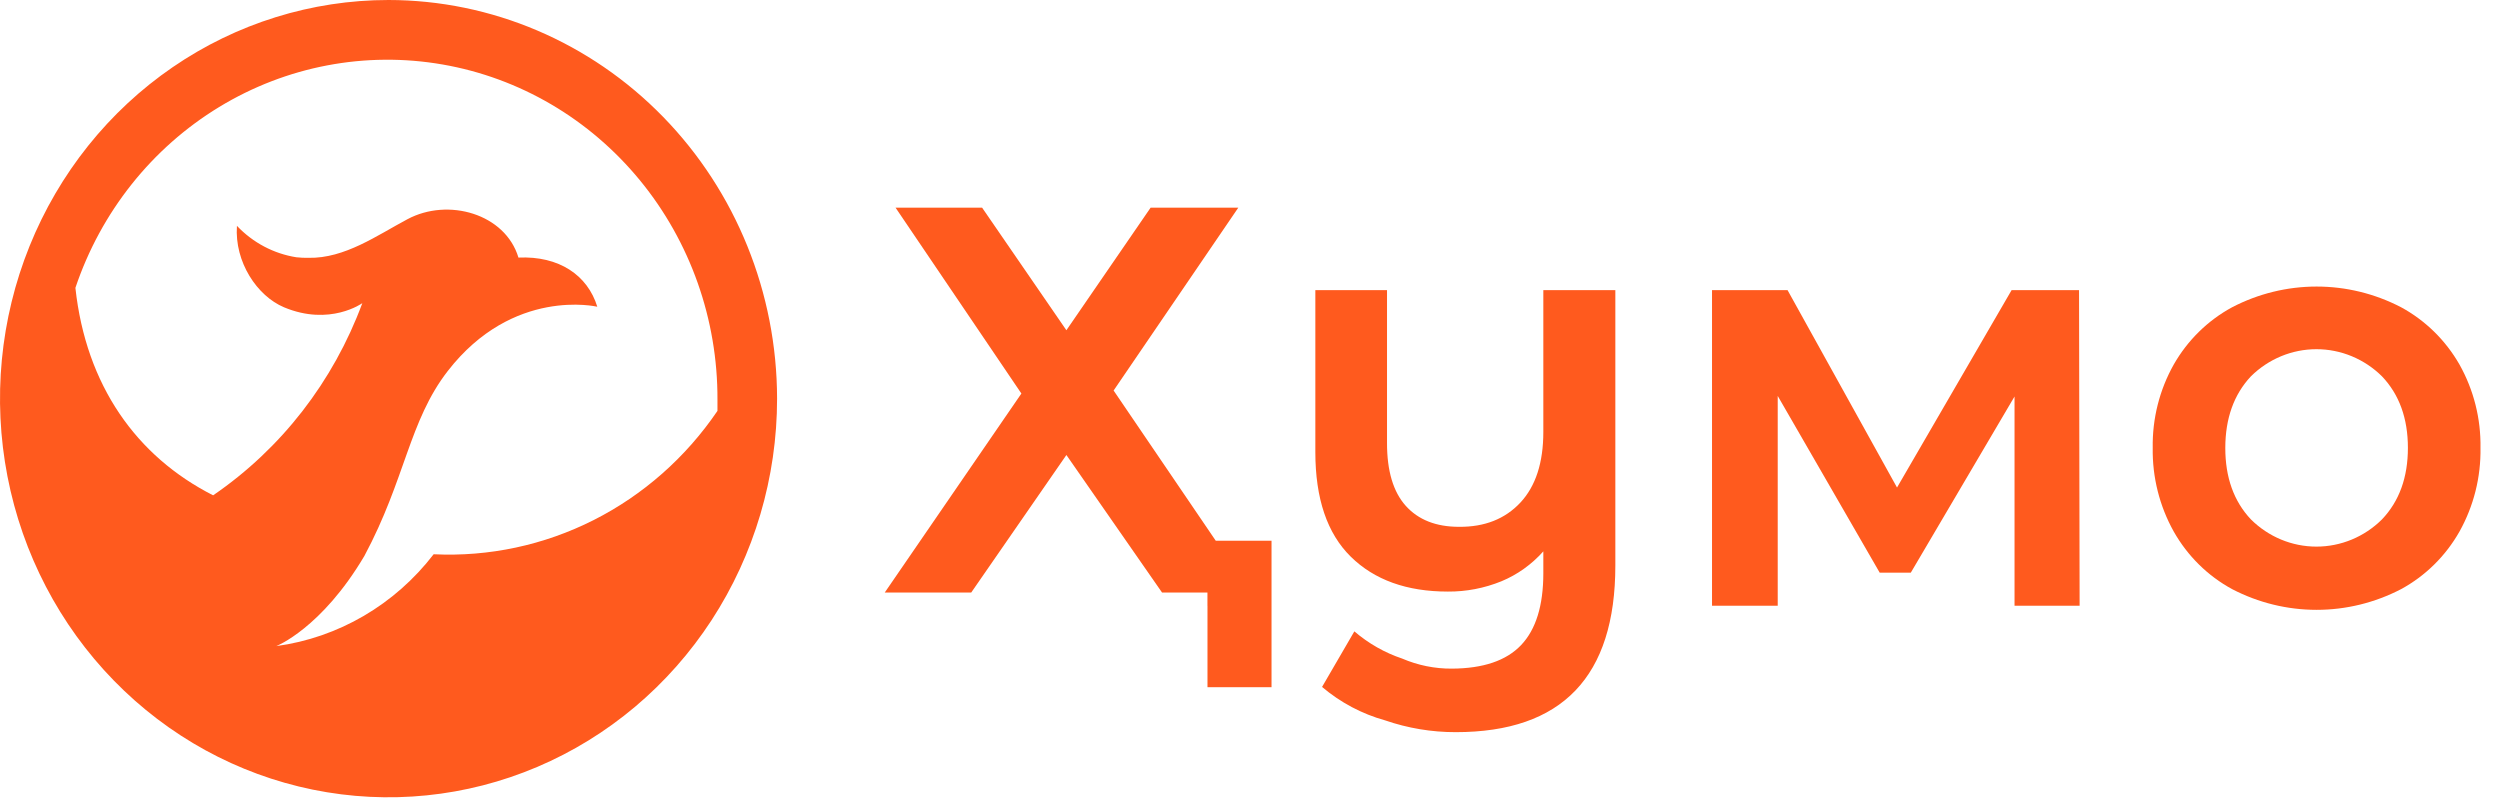<svg width="124" height="40" viewBox="0 0 124 40" fill="none" xmlns="http://www.w3.org/2000/svg">
<g clip-path="url(#clip0_119_2204)">
<path d="M19.269 0C15.457 0.001 11.732 1.161 8.563 3.334C5.394 5.507 2.924 8.595 1.466 12.208C0.008 15.821 -0.373 19.797 0.371 23.632C1.115 27.468 2.95 30.99 5.646 33.755C8.341 36.52 11.775 38.403 15.513 39.166C19.251 39.929 23.126 39.537 26.647 38.04C30.169 36.544 33.178 34.009 35.296 30.758C37.413 27.506 38.543 23.683 38.543 19.773C38.537 14.53 36.505 9.504 32.891 5.797C29.278 2.09 24.379 0.005 19.269 0ZM21.509 27.491C19.584 29.994 16.785 31.628 13.704 32.047C13.704 32.047 15.947 31.171 18.076 27.57C20.114 23.759 20.288 20.88 22.206 18.406C25.448 14.224 29.626 15.214 29.626 15.214C29.145 13.649 27.728 12.685 25.715 12.776C25.061 10.6 22.229 9.794 20.211 10.872C18.711 11.669 17.1 12.826 15.301 12.788C15.101 12.792 14.9 12.783 14.701 12.761C13.579 12.584 12.544 12.037 11.752 11.202C11.627 12.998 12.754 14.68 14.086 15.241C16.363 16.196 17.971 15.036 17.971 15.036C16.533 18.927 13.945 22.26 10.571 24.568C6.771 22.638 4.266 19.122 3.74 14.277C5.005 10.516 7.531 7.339 10.867 5.31C14.202 3.281 18.131 2.533 21.954 3.199C25.777 3.864 29.246 5.901 31.742 8.945C34.239 11.989 35.601 15.844 35.586 19.823C35.586 20.009 35.586 20.193 35.586 20.38C34.017 22.69 31.903 24.554 29.441 25.798C26.979 27.041 24.25 27.624 21.509 27.491Z" fill="#FF5A1E"/>
<path d="M76.549 21.425C76.549 22.949 76.169 24.117 75.41 24.929C74.651 25.741 73.637 26.141 72.368 26.13C71.229 26.13 70.349 25.783 69.726 25.09C69.104 24.397 68.794 23.356 68.796 21.968V14.39H65.241V22.421C65.241 24.73 65.827 26.46 67 27.613C68.172 28.765 69.777 29.342 71.812 29.342C72.723 29.349 73.625 29.175 74.471 28.831C75.263 28.503 75.973 27.995 76.549 27.347V28.433C76.549 30.036 76.181 31.223 75.447 31.996C74.713 32.769 73.566 33.158 72.006 33.164C71.162 33.169 70.326 32.999 69.547 32.665C68.68 32.374 67.876 31.916 67.176 31.316L65.574 34.072C66.49 34.848 67.558 35.413 68.704 35.731C69.833 36.12 71.015 36.317 72.205 36.315C77.482 36.315 80.121 33.559 80.121 28.048V14.39H76.549V21.425Z" fill="#FF5A1E"/>
<path d="M99.776 14.39L94.092 24.182L88.662 14.39H84.916V30.046H88.175V19.638L93.233 28.404H94.776L99.921 19.667V30.046H103.149L103.121 14.39H99.776Z" fill="#FF5A1E"/>
<path d="M121.991 18.082C121.301 16.876 120.296 15.891 119.091 15.238C117.792 14.564 116.359 14.213 114.904 14.213C113.45 14.213 112.015 14.564 110.717 15.238C109.511 15.89 108.506 16.875 107.817 18.082C107.111 19.338 106.751 20.766 106.775 22.215C106.752 23.669 107.112 25.102 107.817 26.364C108.503 27.577 109.508 28.568 110.717 29.223C112.015 29.897 113.45 30.248 114.904 30.248C116.359 30.248 117.792 29.897 119.091 29.223C120.299 28.567 121.304 27.577 121.991 26.364C122.696 25.102 123.056 23.669 123.032 22.215C123.056 20.766 122.696 19.338 121.991 18.082ZM118.146 25.762C117.275 26.628 116.108 27.112 114.895 27.112C113.682 27.112 112.517 26.628 111.645 25.762C110.797 24.863 110.374 23.68 110.375 22.215C110.377 20.749 110.801 19.566 111.645 18.666C112.518 17.803 113.683 17.32 114.895 17.32C116.108 17.32 117.274 17.803 118.146 18.666C119.003 19.566 119.432 20.749 119.432 22.215C119.432 23.68 119.003 24.863 118.146 25.762Z" fill="#FF5A1E"/>
<path d="M55.235 19.37L61.42 10.3H57.071L52.893 16.38L48.712 10.3H44.419L50.661 19.519L43.884 29.389H48.173L52.893 22.568L57.637 29.389H59.889V30.043H59.891V34.085H63.068V26.82H60.301L55.235 19.37Z" fill="#FF5A1E"/>
</g>
<defs>
<clipPath id="clip0_119_2204">
<rect width="123.243" height="40" fill="white"/>
</clipPath>
</defs>
</svg>
